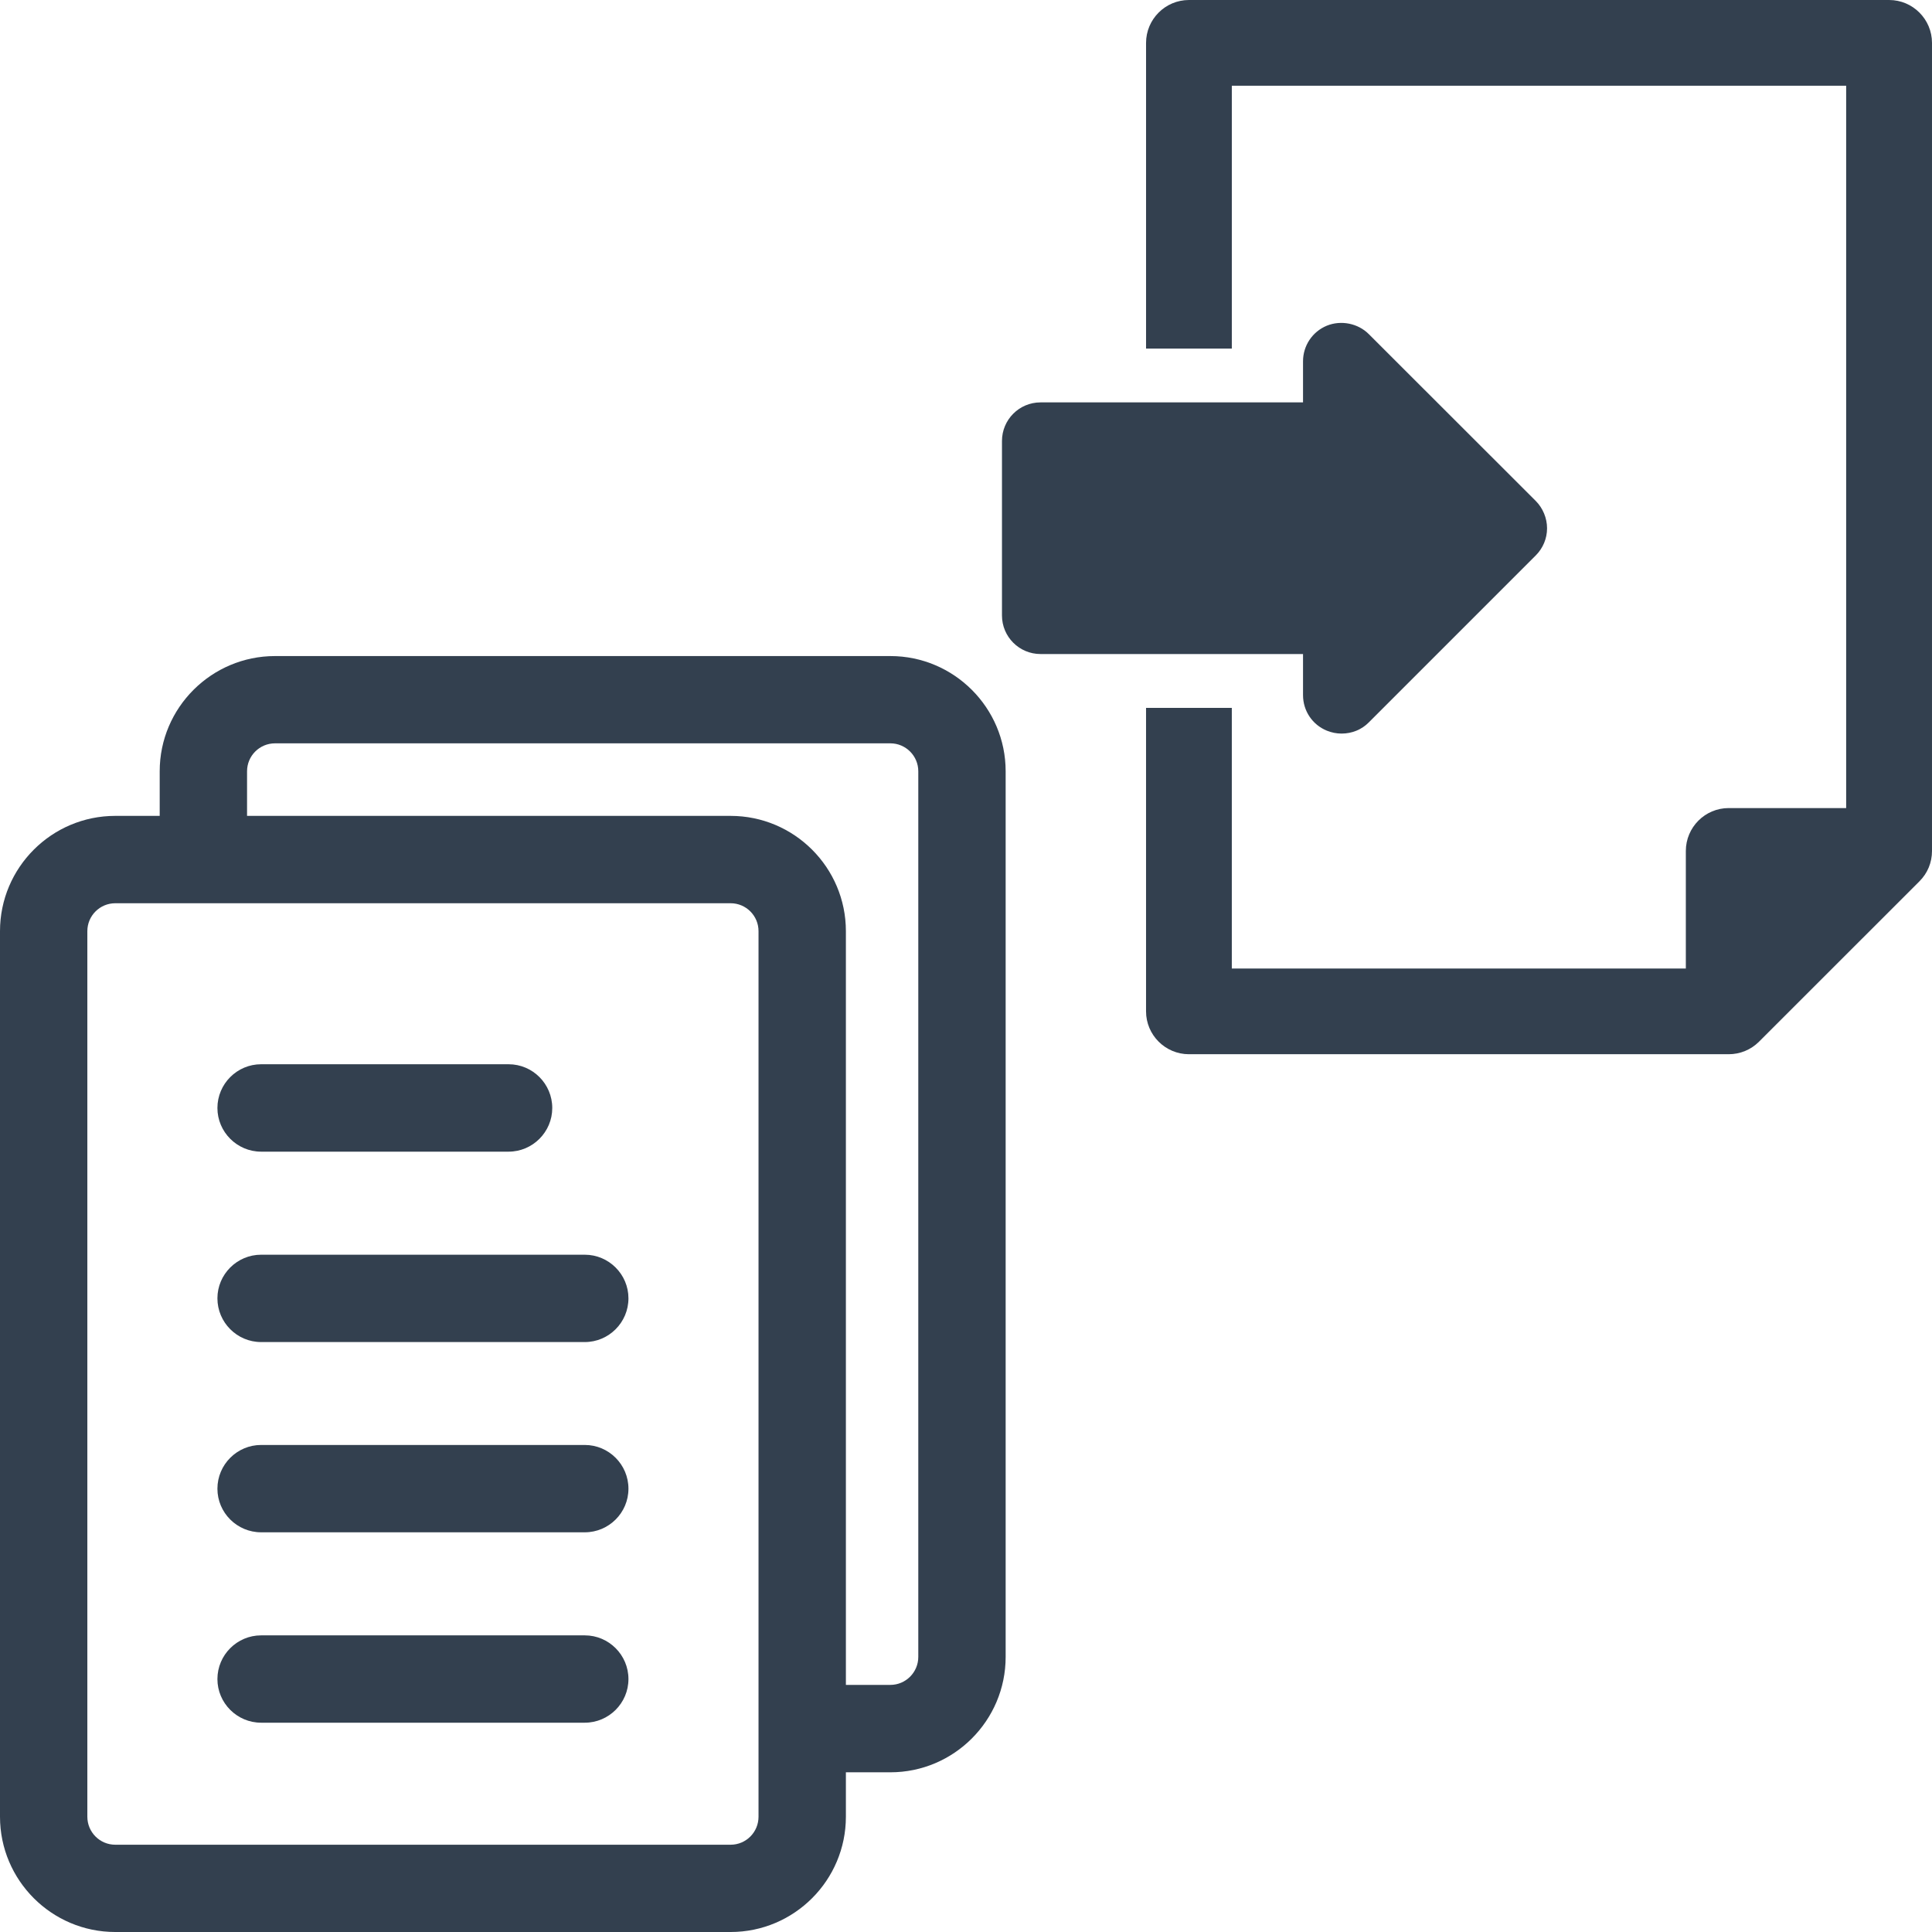 <?xml version="1.0" encoding="iso-8859-1"?>
<!-- Uploaded to: SVG Repo, www.svgrepo.com, Generator: SVG Repo Mixer Tools -->
<!DOCTYPE svg PUBLIC "-//W3C//DTD SVG 1.1//EN" "http://www.w3.org/Graphics/SVG/1.1/DTD/svg11.dtd">
<svg fill="#33404F" height="800px" width="800px" version="1.1" id="Capa_1" xmlns="http://www.w3.org/2000/svg" xmlns:xlink="http://www.w3.org/1999/xlink" 
	 viewBox="0 0 492.98 492.98" xml:space="preserve">
<g>
	<path d="M227.193,167.404H70.18c-16.23,0-29.43,13.189-29.43,29.398v11.383H29.414C13.184,208.186,0,221.373,0,237.598v225.969
		c0,16.211,13.184,29.414,29.414,29.414h157.014c16.225,0,29.414-13.203,29.414-29.414V452.23h11.352
		c16.209,0,29.414-13.201,29.414-29.445V196.803C256.608,180.594,243.402,167.404,227.193,167.404z M186.428,208.186H63.039v-11.383
		c0-3.928,3.184-7.129,7.141-7.129h157.014c3.92,0,7.121,3.201,7.121,7.129v225.982c0,3.941-3.201,7.141-7.121,7.141h-11.352
		V237.598C215.842,221.373,202.652,208.186,186.428,208.186z M22.287,237.598c0-3.926,3.186-7.121,7.127-7.121h157.014
		c3.941,0,7.121,3.195,7.121,7.121v225.969c0,3.941-3.18,7.143-7.121,7.143H29.414c-3.941,0-7.127-3.201-7.127-7.143V237.598z"/>
	<path d="M66.623,293.863h63.152c6.139,0,11.141-5.016,11.141-11.139c0-6.164-5.002-11.164-11.141-11.164H66.623
		c-6.127,0-11.145,5-11.145,11.164C55.479,288.848,60.496,293.863,66.623,293.863z"/>
	<path d="M66.623,342.447h82.594c6.129,0,11.141-5.002,11.141-11.162c0-6.123-5.012-11.125-11.141-11.125H66.623
		c-6.127,0-11.145,5.002-11.145,11.125C55.479,337.445,60.496,342.447,66.623,342.447z"/>
	<path d="M66.623,390.992h82.594c6.129,0,11.141-4.984,11.141-11.123c0-6.16-5.012-11.164-11.141-11.164H66.623
		c-6.127,0-11.145,5.004-11.145,11.164C55.479,386.008,60.496,390.992,66.623,390.992z"/>
	<path d="M66.623,439.574h82.594c6.129,0,11.141-5.002,11.141-11.131c0-6.156-5.012-11.154-11.141-11.154H66.623
		c-6.127,0-11.145,4.998-11.145,11.154C55.479,434.572,60.496,439.574,66.623,439.574z"/>
	<path d="M482.045,0H303.383c-6.045,0-10.949,4.918-10.949,10.951v77.99h21.885V21.869h156.76v184.322h-29.973
		c-6.047,0-10.938,4.92-10.938,10.951v29.99h-115.85v-66.51h-21.885v77.445c0,6.016,4.904,10.934,10.949,10.934h137.723
		c2.891,0,5.66-1.125,7.734-3.199l40.924-40.908c2.09-2.076,3.217-4.822,3.217-7.752V10.951C492.98,4.918,488.076,0,482.045,0z"/>
	<path d="M332.488,177.377c0,4.002,2.385,7.559,6.084,9.066c1.188,0.482,2.459,0.74,3.746,0.74c2.654,0,5.131-0.998,6.961-2.861
		l42.598-42.598c1.848-1.854,2.879-4.328,2.879-6.93c0-2.574-1.061-5.148-2.893-6.98l-42.584-42.551
		c-2.732-2.752-7.074-3.639-10.723-2.156c-3.684,1.527-6.068,5.1-6.068,9.088v10.482h-66.99c-5.418,0-9.828,4.404-9.828,9.846
		v44.525c0,5.436,4.41,9.838,9.828,9.838h66.99V177.377z"/>
</g>
</svg>